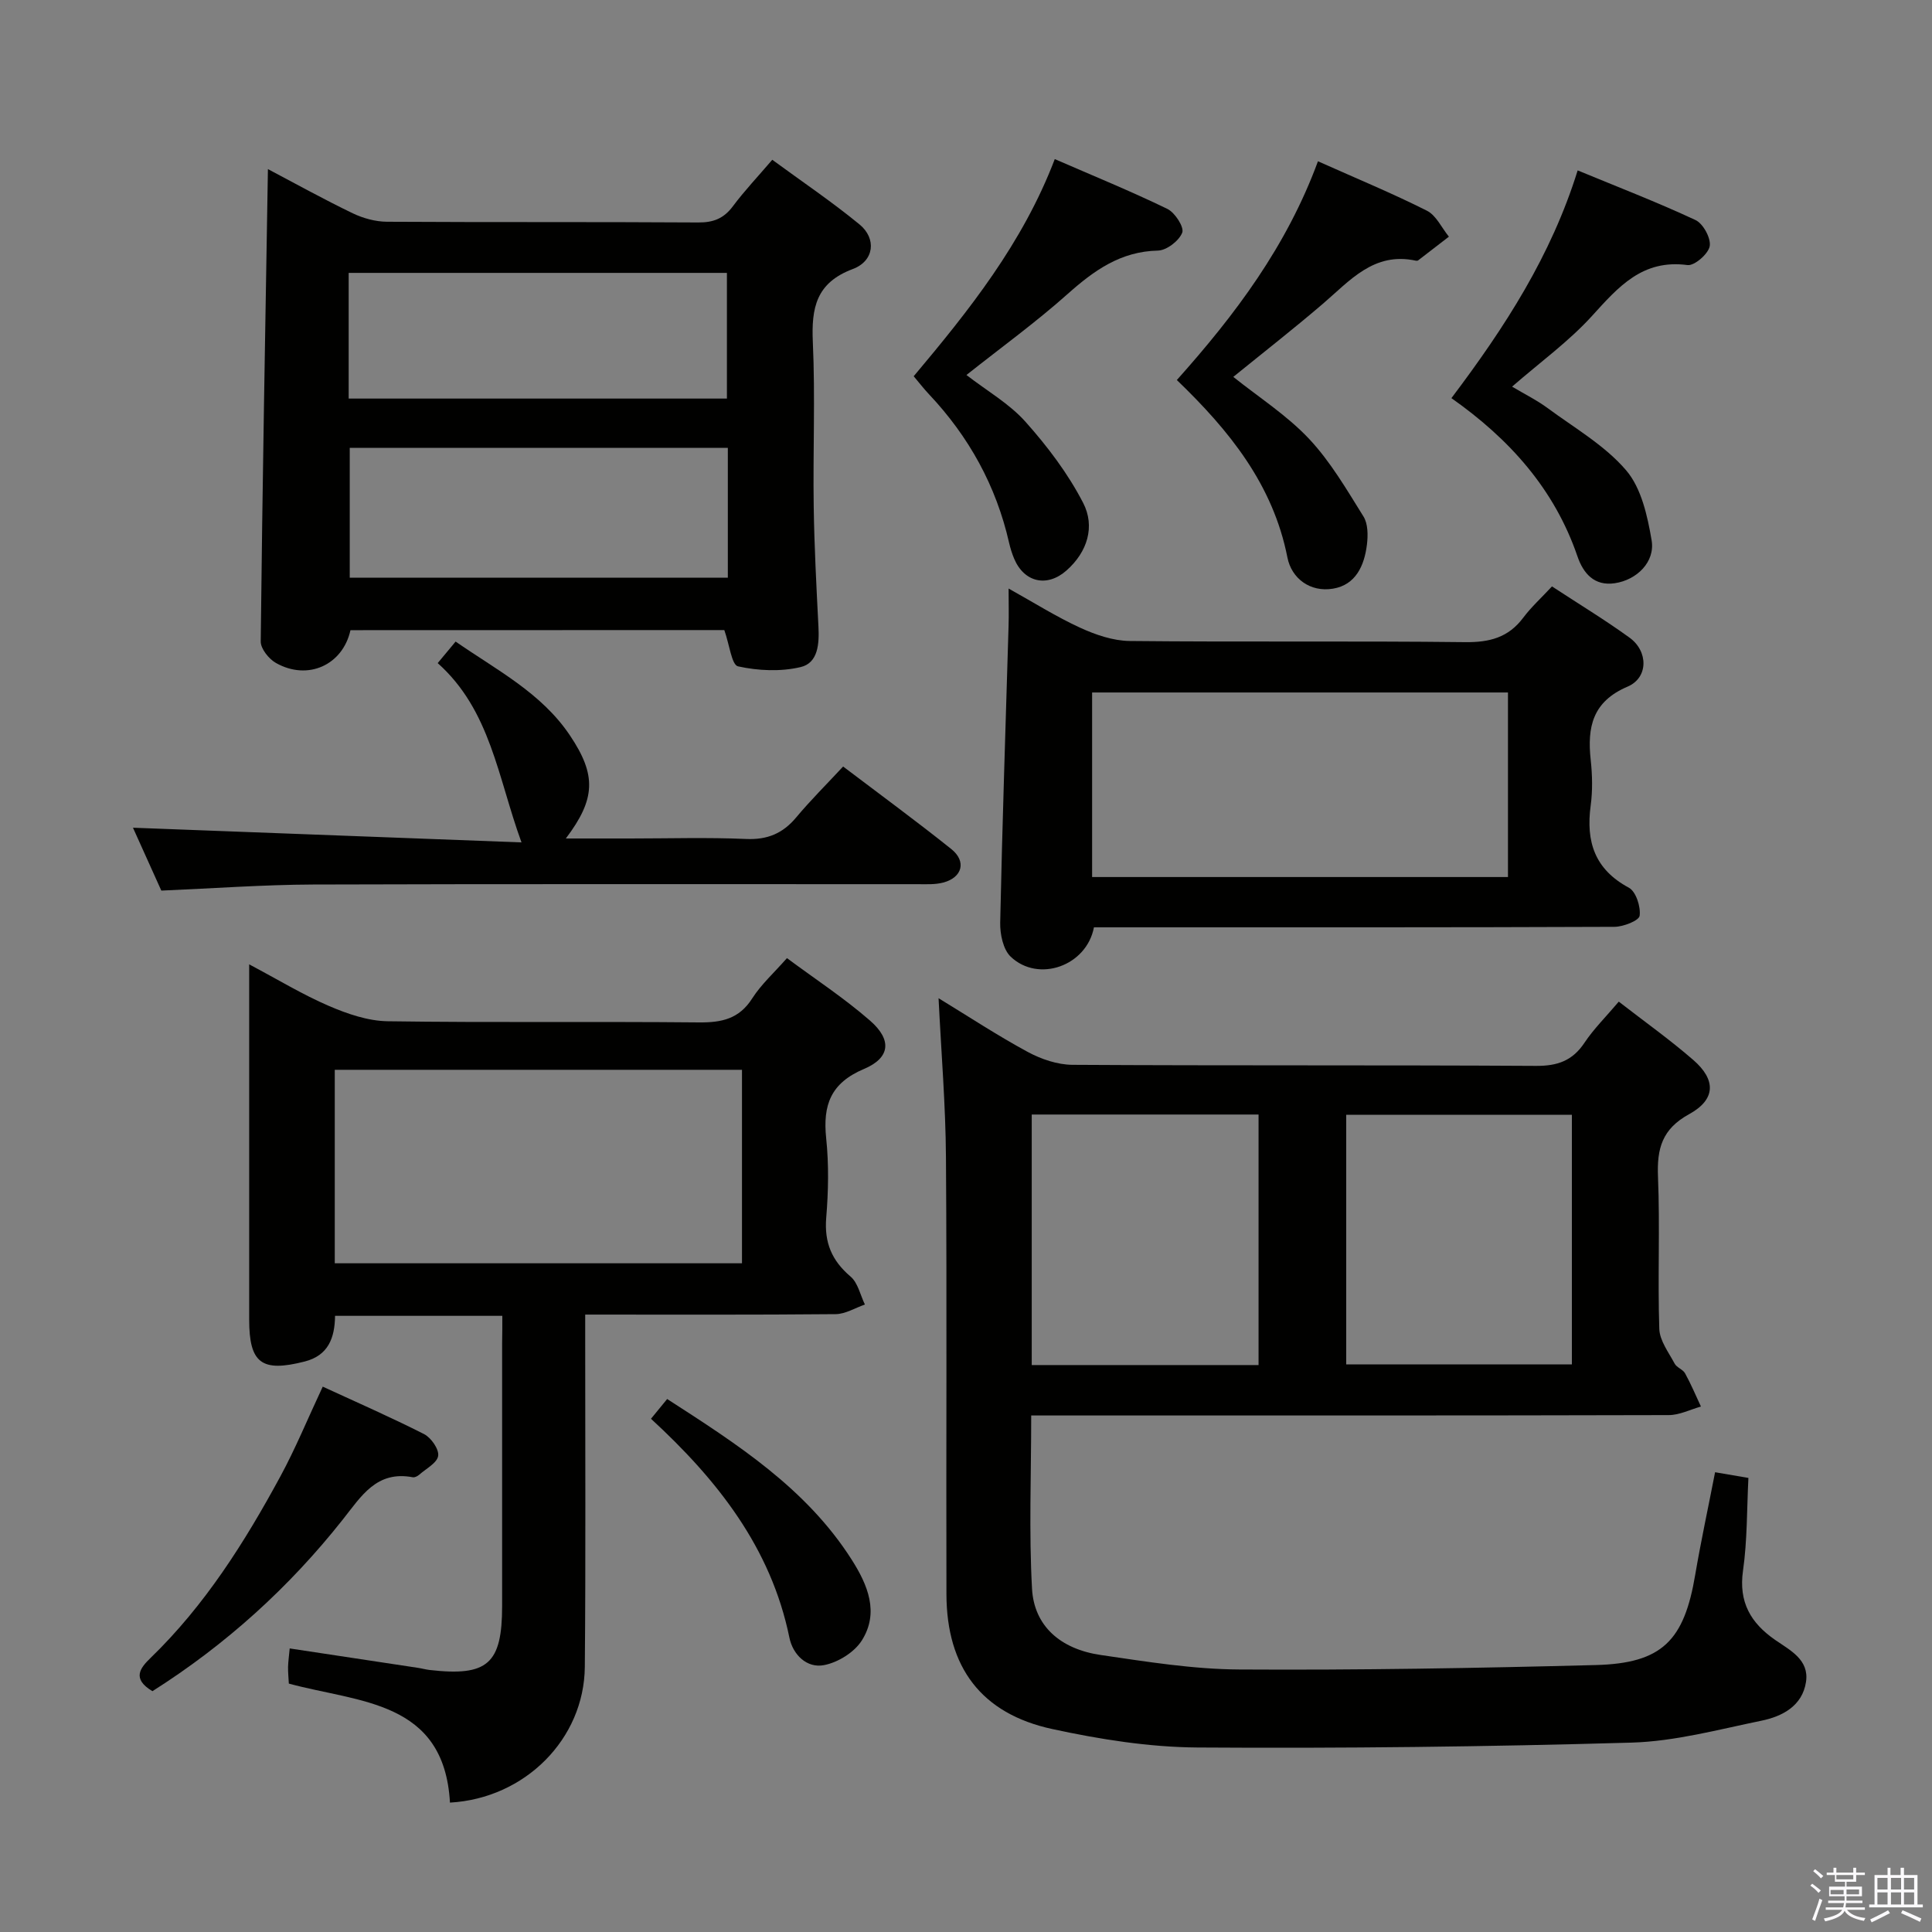 <svg enable-background="new 0 0 400 400" viewBox="0 0 400 400" xmlns="http://www.w3.org/2000/svg"><rect x="0" y="0" width="400" height="400" fill="#808080" stroke="none"/><path d="m374.8 390.4.4-.4c.7.5 1.3 1 1.8 1.4l-.5.5c-.5-.6-1.1-1.1-1.7-1.5zm1 7.3-.6-.3c.5-1.4 1.1-2.8 1.5-4.3.2.1.4.2.6.3-.5 1.3-1 2.8-1.5 4.3zm-.4-10.3.4-.4c.4.3 1 .8 1.7 1.4l-.5.5c-.4-.5-1-1-1.6-1.5zm2.5.3h1.7v-1h.6v1h3.5v-1h.6v1h1.8v.5h-1.8v1.4h-2v1h3.2v2h-3.2v.9h3.3v.5h-3.4c0 .3-.1.6-.1.9h4v.5h-3.7c.7.9 1.9 1.5 3.8 1.7-.1.2-.2.4-.3.6-2.1-.4-3.5-1.1-4-2.1-.4 1-1.8 1.7-4 2.2-.1-.2-.2-.4-.3-.6 2.1-.4 3.4-1 3.8-1.8h-3.4v-.5h3.6c.1-.3.1-.6.2-.9h-3.3v-.5h3.4c0-.3 0-.6 0-.9h-3.2v-2h3.3v-1h-2.1v-1.4h-1.7v-.5zm1.1 3.5v1h2.7c0-.3 0-.4 0-.4 0-.2 0-.2 0-.2 0-.1 0-.2 0-.3h-2.7zm1.2-3v.9h3.5v-.9zm4.7 3h-2.6v.6.4h2.6z" fill="#fbfafc"/><path d="m393.6 386.7h.6v1.5h2.8v6.1h1.1v.6h-11.1v-.6h1.1v-6.1h2.7v-1.5h.6v1.5h2.1v-1.5zm-2.7 8.8.4.6c-1.2.6-2.5 1.3-3.8 1.9-.1-.2-.2-.4-.3-.6 1.2-.6 2.5-1.2 3.7-1.9zm-2.2-6.7v2.4h2.1v-2.4zm0 3v2.5h2.1v-2.5zm2.8-3v2.4h2.1v-2.4zm0 3v2.5h2.1v-2.5zm6 6.1c-1.4-.7-2.7-1.3-3.9-1.8l.3-.6c1.5.6 2.7 1.2 3.9 1.7zm-1.2-9.1h-2.1v2.4h2.1zm-2.1 3v2.5h2.1v-2.5z" fill="#fbfafc"/><g fill="#010100"><path d="m355.09 304.81c2.46.42 4.39.75 6.9 1.18-.33 6.44-.22 12.9-1.12 19.21-.93 6.52 1.61 10.83 6.66 14.33 3.12 2.16 7.09 4.11 6.38 8.71-.75 4.93-4.87 7.12-9.21 8.01-8.92 1.83-17.9 4.28-26.91 4.54-29.94.86-59.91 1.21-89.87 1.01-10.04-.07-20.21-1.69-30.05-3.82-14.71-3.18-21.88-12.8-21.92-27.9-.08-30.16.11-60.31-.1-90.47-.07-10.77-.97-21.53-1.53-32.94 6.29 3.84 12.23 7.75 18.46 11.12 2.78 1.5 6.15 2.65 9.26 2.67 31.99.19 63.98.03 95.96.22 4.44.03 7.56-1.05 10.05-4.79 1.91-2.87 4.42-5.34 7.1-8.51 5.31 4.12 10.57 7.86 15.42 12.07 4.75 4.12 4.68 8.19-.86 11.23-5.62 3.08-6.68 7.14-6.44 12.97.43 10.48-.08 20.99.27 31.48.08 2.44 1.94 4.87 3.18 7.2.44.82 1.71 1.19 2.16 2.01 1.22 2.22 2.21 4.57 3.28 6.87-2.22.62-4.44 1.77-6.66 1.77-41.98.11-83.97.08-125.95.08-1.95 0-3.91 0-6.05 0 0 12.34-.48 24.14.17 35.88.43 7.68 5.85 12.49 14.23 13.71 9.52 1.39 19.13 2.95 28.71 3 24.59.15 49.19-.28 73.78-.92 13.74-.36 18.31-5.05 20.6-18.77 1.19-6.97 2.69-13.9 4.1-21.15zm-94.52-74.06c-15.79 0-31.35 0-46.96 0v51.87h46.96c0-17.38 0-34.45 0-51.87zm18.15 51.74h46.72c0-17.5 0-34.56 0-51.69-15.78 0-31.16 0-46.72 0z"/><path d="m104 272.43c-11.81 0-23.06 0-34.63 0-.06 4.57-1.39 8.21-6.3 9.46-8.9 2.27-11.48.36-11.48-8.69 0-22.49 0-44.97 0-67.46 0-1.77 0-3.54 0-6.08 5.99 3.17 11.09 6.28 16.51 8.61 3.83 1.65 8.09 3.11 12.18 3.17 21.48.31 42.97.03 64.45.24 4.68.04 8.3-.72 11-4.96 1.85-2.9 4.5-5.28 7.2-8.35 5.85 4.34 11.83 8.26 17.17 12.91 4.6 3.99 4.26 7.72-1.23 10.04-6.91 2.92-8.53 7.49-7.82 14.33.57 5.44.46 11.01.01 16.47-.42 5.13 1.14 8.87 5.04 12.18 1.53 1.3 2.01 3.82 2.97 5.79-2.02.7-4.04 1.97-6.06 1.99-16.98.16-33.96.09-51.85.09v5.97c-.01 22.32.12 44.64-.08 66.96-.13 14.94-12.39 27.24-27.92 28.11-1.2-21.22-18.84-20.68-33.36-24.64-.06-1.19-.18-2.32-.16-3.45.03-1.15.2-2.3.34-3.83 8.96 1.35 17.73 2.68 26.5 4.01.82.12 1.63.35 2.45.45 12.04 1.38 15.03-1.26 15.03-13.27 0-18.15 0-36.31 0-54.46.04-1.78.04-3.57.04-5.59zm-34.69-10.88h84.31c0-13.61 0-26.83 0-40.06-28.28 0-56.18 0-84.31 0z"/><path d="m72.56 130.47c-1.58 7.19-8.8 10.53-15.43 6.79-1.47-.83-3.17-2.95-3.15-4.46.35-32.43.94-64.85 1.49-97.79 5.88 3.1 11.64 6.3 17.56 9.15 2.15 1.03 4.69 1.73 7.06 1.75 21.49.13 42.98.01 64.48.15 3.16.02 5.29-.84 7.17-3.36 2.38-3.19 5.13-6.09 8.15-9.62 6.13 4.5 12.32 8.67 18.07 13.39 3.55 2.92 3.06 7.56-1.4 9.23-7.61 2.85-8.59 8.06-8.27 15.15.51 11.31.01 22.65.18 33.98.12 8.31.56 16.61.98 24.91.18 3.52-.05 7.51-3.68 8.37-4.13.98-8.8.77-12.97-.15-1.32-.29-1.77-4.5-2.84-7.51-25.29.02-51.34.02-77.4.02zm-.15-37.75v26.88h78.28c0-9.08 0-17.82 0-26.88-26.14 0-52.04 0-78.28 0zm-.22-10.2h78.31c0-8.97 0-17.52 0-26.02-26.33 0-52.22 0-78.31 0z"/><path d="m208.82 121.85c5.28 2.94 9.9 5.86 14.83 8.12 3.18 1.46 6.81 2.7 10.24 2.74 23.14.24 46.28-.03 69.42.24 5.07.06 8.97-.94 12.06-5.06 1.68-2.24 3.79-4.15 5.95-6.48 5.6 3.67 10.98 6.93 16.06 10.61 3.9 2.82 3.92 8.3-.41 10.14-7.28 3.1-8.37 8.39-7.63 15.18.34 3.13.41 6.37-.01 9.47-1 7.45.83 13.18 7.91 16.98 1.47.79 2.48 3.95 2.23 5.81-.14 1.01-3.37 2.28-5.22 2.29-34.13.14-68.26.1-102.39.1-1.81 0-3.63 0-5.37 0-1.52 8-11.49 11.53-17.23 6.09-1.58-1.5-2.23-4.69-2.18-7.09.43-20.43 1.13-40.86 1.73-61.29.08-2.41.01-4.83.01-7.85zm17.29 59.73h86.1c0-12.87 0-25.58 0-38.21-28.92 0-57.45 0-86.1 0z"/><path d="m90.62 137.29c1.49-1.79 2.43-2.92 3.71-4.46 8.49 5.9 17.75 10.6 23.67 19.43 5.51 8.21 5.35 13.13-.85 21.34h13.29c8 0 16.01-.25 24 .1 4.42.2 7.62-1.13 10.4-4.46 2.98-3.56 6.28-6.84 9.72-10.54 7.93 6.01 15.29 11.4 22.41 17.1 3.17 2.54 2.27 5.88-1.67 6.92-1.73.46-3.63.34-5.46.34-41.67.02-83.33-.07-125 .07-10.29.04-20.58.8-31.44 1.26-1.95-4.32-4.12-9.13-5.87-13.02 26.62 1.01 53.44 2.02 80.44 3.04-4.93-13.52-6.4-27.35-17.35-37.12z"/><path d="m300.5 82.43c11.14-14.77 20.64-29.49 26.14-47.15 8.29 3.43 16.47 6.58 24.4 10.28 1.58.74 3.22 3.76 2.94 5.4-.28 1.6-3.17 4.11-4.6 3.92-9.34-1.25-14.31 4.52-19.78 10.54-4.77 5.25-10.63 9.49-16.54 14.63 2.67 1.59 5.15 2.81 7.34 4.43 5.59 4.13 11.86 7.73 16.28 12.9 3.15 3.68 4.41 9.44 5.27 14.48.76 4.47-3.06 8.22-7.63 8.89-4.26.63-6.53-2.06-7.73-5.58-4.77-13.92-14.06-24.27-26.09-32.74z"/><path d="m272.87 33.39c8.1 3.62 15.46 6.66 22.55 10.23 1.93.97 3.06 3.54 4.56 5.38-2.12 1.64-4.24 3.28-6.36 4.9-.12.09-.33.11-.49.07-8.69-1.88-13.64 4.13-19.26 8.94-6.04 5.17-12.31 10.07-18.53 15.12 5.34 4.27 11.12 7.97 15.68 12.82 4.44 4.72 7.8 10.52 11.27 16.08.95 1.52.95 3.9.72 5.81-.53 4.34-2.3 8.36-7.04 9.14s-8.57-2.14-9.42-6.44c-2.98-15.14-12.05-26.32-22.9-36.76 12.09-13.53 22.73-27.66 29.22-45.29z"/><path d="m200.09 77.64c4.27 3.3 8.88 5.93 12.23 9.69 4.56 5.11 8.82 10.74 11.94 16.8 2.5 4.85.91 10.13-3.45 13.98-4.02 3.56-8.77 2.47-10.84-2.44-.45-1.06-.79-2.18-1.05-3.3-2.68-11.78-8.31-21.97-16.58-30.74-1.01-1.07-1.92-2.25-3.17-3.73 11.48-13.67 22.56-27.53 29.21-44.96 8 3.48 15.77 6.65 23.31 10.31 1.57.76 3.51 3.78 3.08 4.91-.65 1.69-3.23 3.68-5.03 3.72-7.72.17-13.21 4.1-18.68 8.97-6.55 5.84-13.69 11.02-20.97 16.79z"/><path d="m31.56 350.14c-4.36-2.6-2.5-4.84-.34-6.93 11.23-10.88 19.45-23.93 26.83-37.54 3.15-5.81 5.67-11.97 8.77-18.58 6.8 3.14 13.99 6.28 20.97 9.82 1.46.74 3.12 3.12 2.93 4.5-.2 1.46-2.49 2.65-3.91 3.9-.35.31-.94.62-1.35.54-7.5-1.42-10.64 3.9-14.5 8.77-11.1 14.04-24.23 25.91-39.4 35.52z"/><path d="m134.78 293.74c1.18-1.44 2.18-2.67 3.35-4.09 14.5 9.35 28.78 18.48 38.19 33.24 3.34 5.24 5.76 10.99 2.1 16.77-1.55 2.44-4.95 4.55-7.84 5.09-3.54.67-6.42-2.17-7.14-5.68-3.82-18.66-14.93-32.68-28.66-45.33z"/></g></svg>